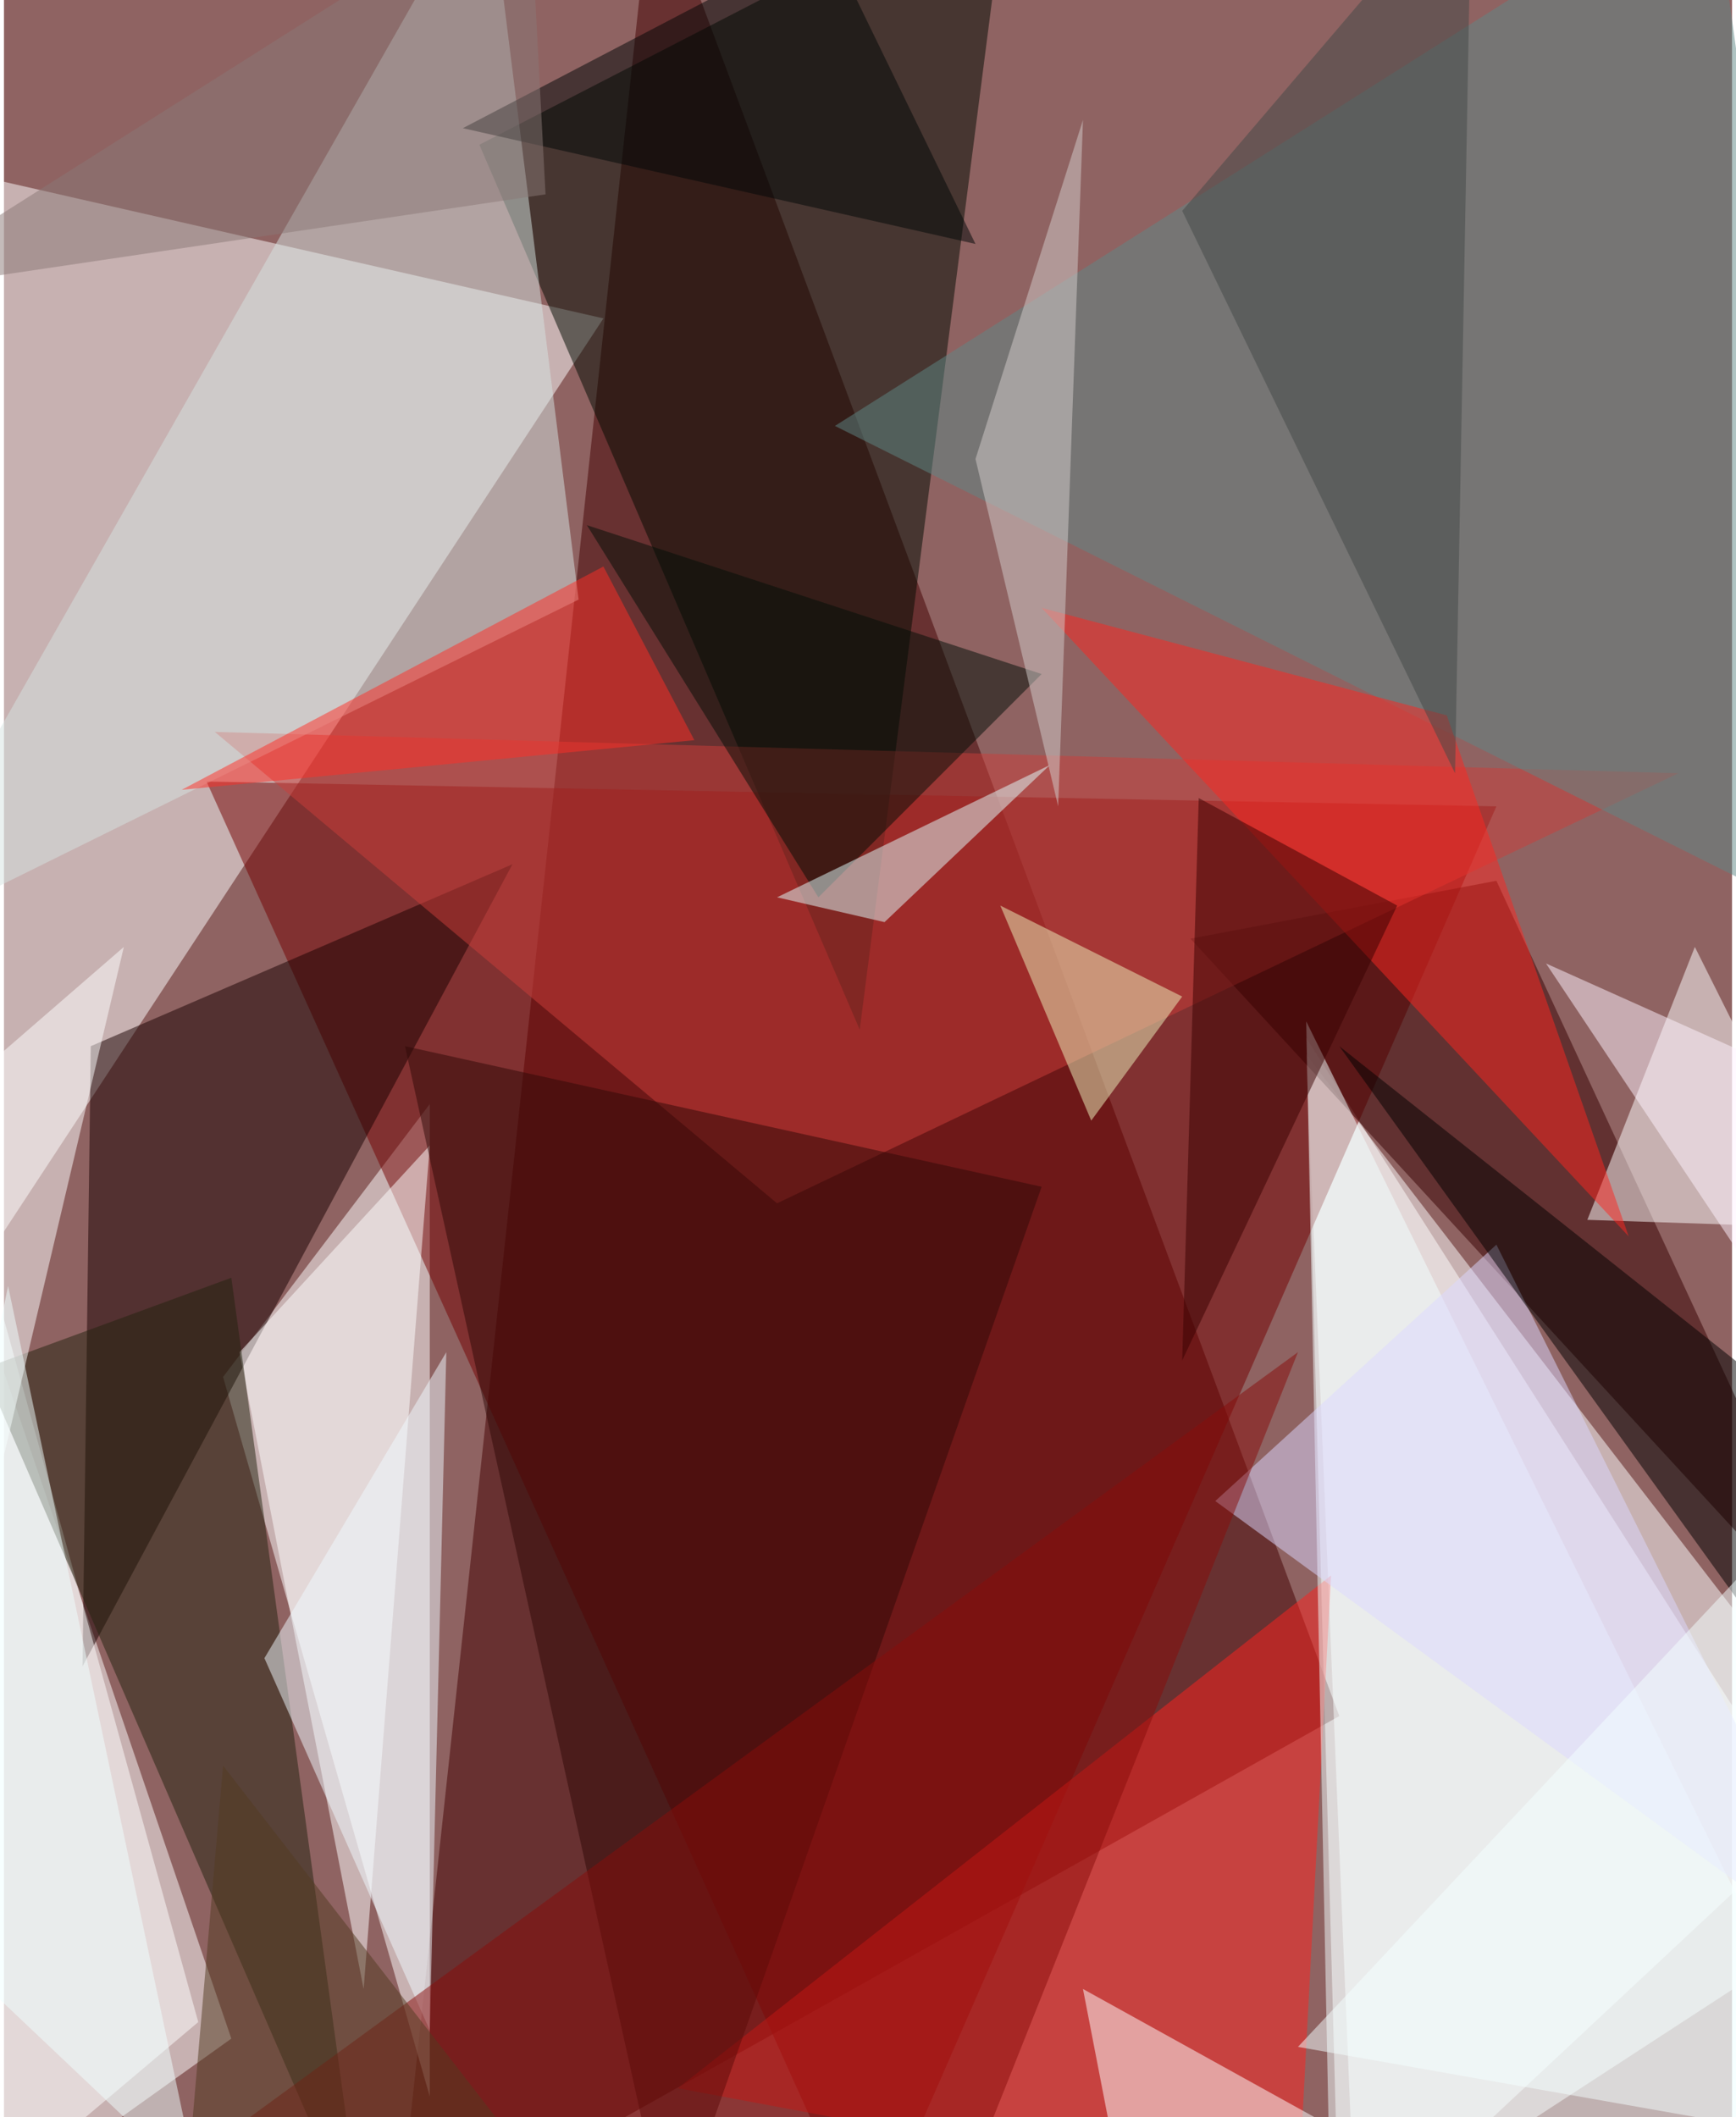 <svg xmlns="http://www.w3.org/2000/svg" width="228" height="278" viewBox="0 0 836 1024"><path fill="#8f6362" d="M0 0h836v1024H0z"/><g fill-opacity=".502"><path fill="#fff" d="M898 922L630 502l16 584z"/><path fill="#420000" d="M646 830L314-62 190 1086z"/><path fill="#fff" d="M-26 82l-36 608 352-536zm132 584l100-132v480z"/><path fill="#fff" d="M110 986L-62 482l32 604zm520-476l24 576 244-228z"/><path fill="#740100" d="M98 378l320 708 304-696z"/><path fill="#000b00" d="M414 498L230 70 486-62z"/><path fill="#190000" d="M246 418L38 806l4-300z"/><path fill="#370000" d="M574 454l324 352-176-380z"/><path fill="#ff221f" d="M626 1066l16-304-316 248z"/><path fill="#cb3e3b" d="M374 582l436-208-708-20z"/><path fill="#d5e3e2" d="M-62 458L234-62l44 352z"/><path fill="#f2ffff" d="M898 1038l-256 48-12-592z"/><path fill="#fff" d="M818 458l68 136-120-4zM114 654l60 308 32-408zm-124-52l-24 484L94 978z"/><path fill="#2e0806" d="M194 506l308 68-180 512z"/><path fill="#22220f" d="M110 618l64 468-184-424z"/><path fill="#5e8786" d="M826-62l72 516-496-248z"/><path fill="#fff" d="M-62 562l20 320L58 458z"/><path fill="#fd2720" d="M698 346l-196-52 284 304z"/><path fill="#ff2f26" d="M86 382l248-24-44-84z"/><path fill="#dcd8ff" d="M898 954L586 726l136-124z"/><path fill="#fff" d="M746 1086L522 962l24 124z"/><path fill="#f0faff" d="M126 802l88-148-8 328z"/><path fill="#000e07" d="M282 254l112 180 108-108z"/><path fill="#e1ffff" d="M426 446l-52-12 132-64z"/><path fill="#880d0a" d="M34 1086l592-432-172 432z"/><path fill="#eef4bd" d="M482 438l88 44-44 60z"/><path d="M898 706l-16 128-236-328z"/><path fill="#d4cdcb" d="M510 390l12-332-52 164z"/><path fill="#380000" d="M578 386l-8 272 104-220z"/><path fill="#424946" d="M710-62L570 102l132 272z"/><path fill="#000607" d="M222 62l176-92 72 148z"/><path fill="#f4ffff" d="M870 730L626 990l272 48z"/><path fill="#8a7977" d="M262 94l-324 48L254-58z"/><path fill="#fff4ff" d="M862 518l-116-52 152 228z"/><path fill="#efffff" d="M2 622l92 436-152-144z"/><path fill="#523b20" d="M286 1086H86l20-232z"/></g></svg>